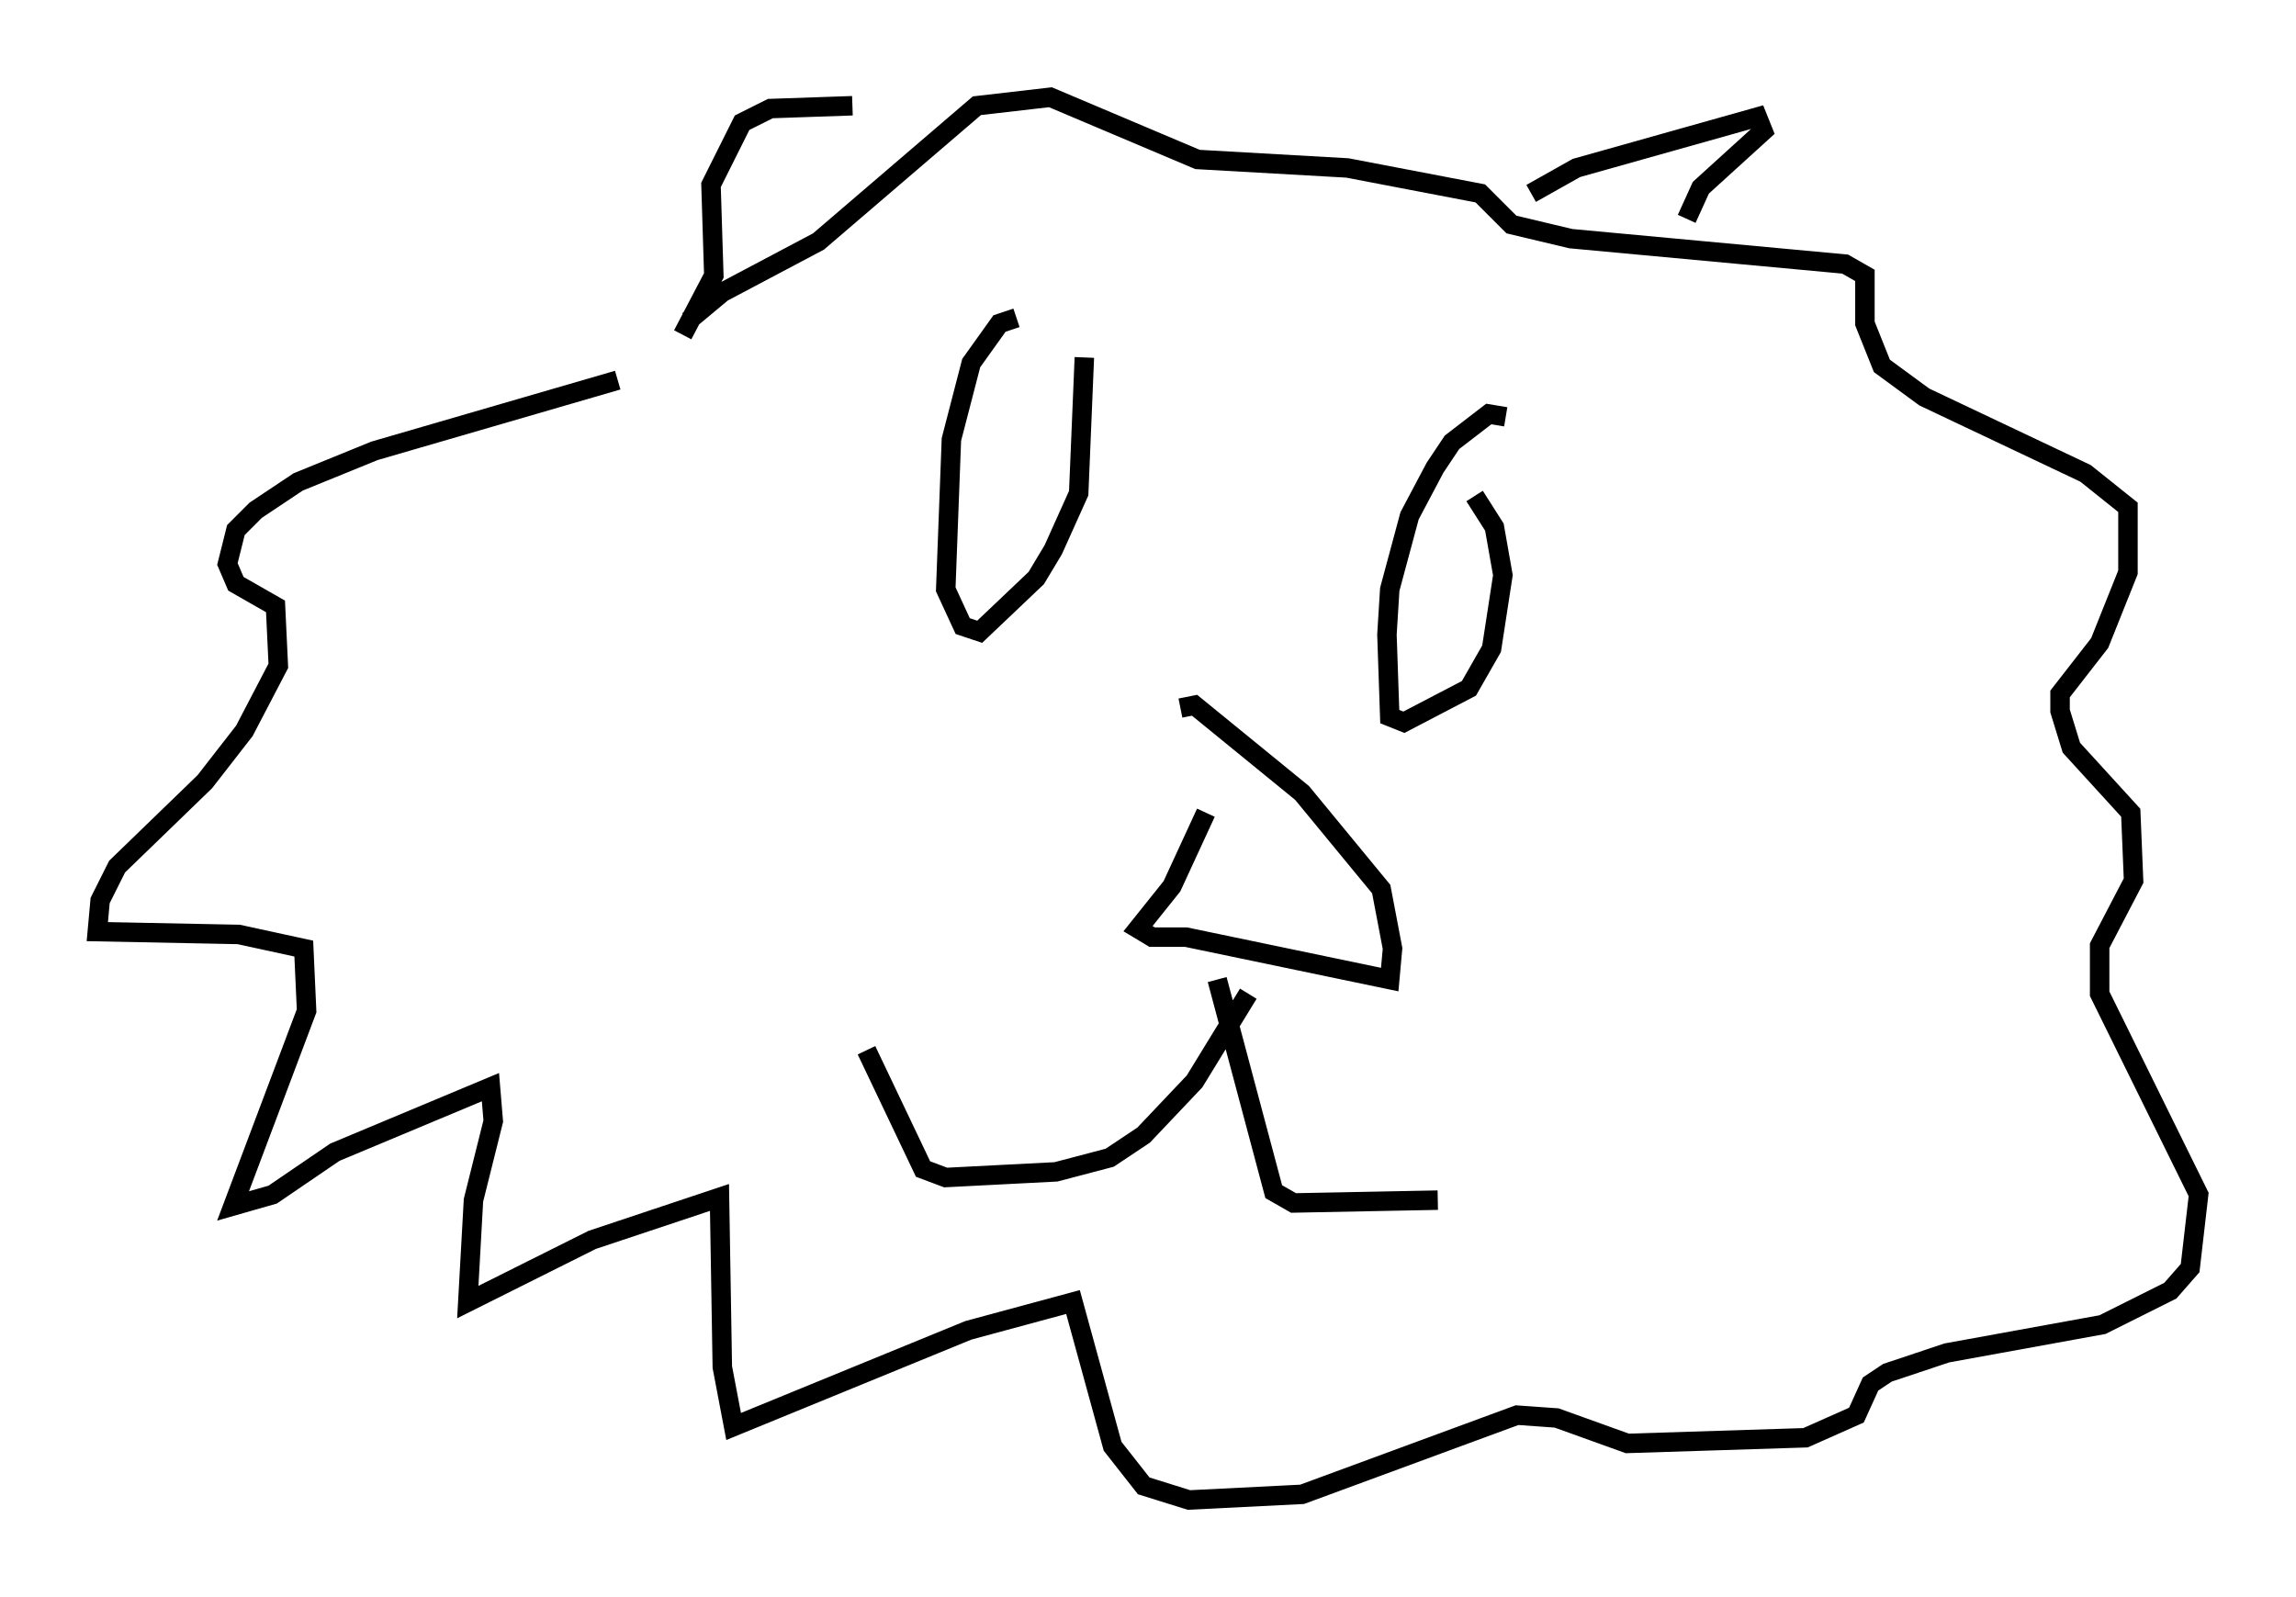 <?xml version="1.0" encoding="utf-8" ?>
<svg baseProfile="full" height="82.045" version="1.1" width="117.922" xmlns="http://www.w3.org/2000/svg" xmlns:ev="http://www.w3.org/2001/xml-events" xmlns:xlink="http://www.w3.org/1999/xlink"><defs /><rect fill="white" height="82.045" width="117.922" x="0" y="0" /><path d="M36.374, 19.525 m-4.648, 0.0 l-12.492, 3.631 -3.922, 1.598 l-2.179, 1.453 -1.017, 1.017 l-0.436, 1.743 0.436, 1.017 l2.034, 1.162 0.145, 3.05 l-1.743, 3.341 -2.034, 2.615 l-4.503, 4.358 -0.872, 1.743 l-0.145, 1.598 7.263, 0.145 l3.341, 0.726 0.145, 3.196 l-3.777, 10.022 2.034, -0.581 l3.196, -2.179 7.989, -3.341 l0.145, 1.743 -1.017, 4.067 l-0.291, 5.229 6.391, -3.196 l6.536, -2.179 0.145, 8.715 l0.581, 3.05 12.056, -4.939 l5.374, -1.453 2.034, 7.408 l1.598, 2.034 2.324, 0.726 l5.81, -0.291 11.039, -4.067 l2.034, 0.145 3.631, 1.307 l9.151, -0.291 2.615, -1.162 l0.726, -1.598 0.872, -0.581 l3.05, -1.017 7.989, -1.453 l3.486, -1.743 1.017, -1.162 l0.436, -3.777 -5.084, -10.313 l0.0, -2.469 1.743, -3.341 l-0.145, -3.486 -3.05, -3.341 l-0.581, -1.888 0.0, -0.872 l2.034, -2.615 1.453, -3.631 l0.0, -3.341 -2.179, -1.743 l-8.279, -3.922 -2.179, -1.598 l-0.872, -2.179 0.0, -2.469 l-1.017, -0.581 -14.089, -1.307 l-3.05, -0.726 -1.598, -1.598 l-6.827, -1.307 -7.698, -0.436 l-7.553, -3.196 -3.777, 0.436 l-8.134, 6.972 -4.939, 2.615 l-1.743, 1.453 m16.849, -0.145 l-0.872, 0.291 -1.453, 2.034 l-1.017, 3.922 -0.291, 7.698 l0.872, 1.888 0.872, 0.291 l2.905, -2.76 0.872, -1.453 l1.307, -2.905 0.291, -6.972 m21.642, 3.05 l-0.872, -0.145 -1.888, 1.453 l-0.872, 1.307 -1.307, 2.469 l-1.017, 3.777 -0.145, 2.324 l0.145, 4.212 0.726, 0.291 l3.341, -1.743 1.162, -2.034 l0.581, -3.777 -0.436, -2.469 l-1.017, -1.598 m2.905, -15.542 l2.324, -1.307 9.296, -2.615 l0.291, 0.726 -3.196, 2.905 l-0.726, 1.598 m-42.849, -5.81 l-4.212, 0.145 -1.453, 0.726 l-1.598, 3.196 0.145, 4.648 l-1.598, 3.05 m26.871, 24.547 l-1.743, 3.777 -1.743, 2.179 l0.726, 0.436 1.743, 0.0 l10.458, 2.179 0.145, -1.598 l-0.581, -3.05 -4.067, -4.939 l-5.52, -4.503 -0.726, 0.145 m3.486, 14.67 l-2.76, 4.503 -2.615, 2.76 l-1.743, 1.162 -2.76, 0.726 l-5.665, 0.291 -1.162, -0.436 l-2.905, -6.101 m18.011, -3.631 l2.905, 10.894 1.017, 0.581 l7.408, -0.145 " fill="none" stroke="black" stroke-width="1" /></svg>